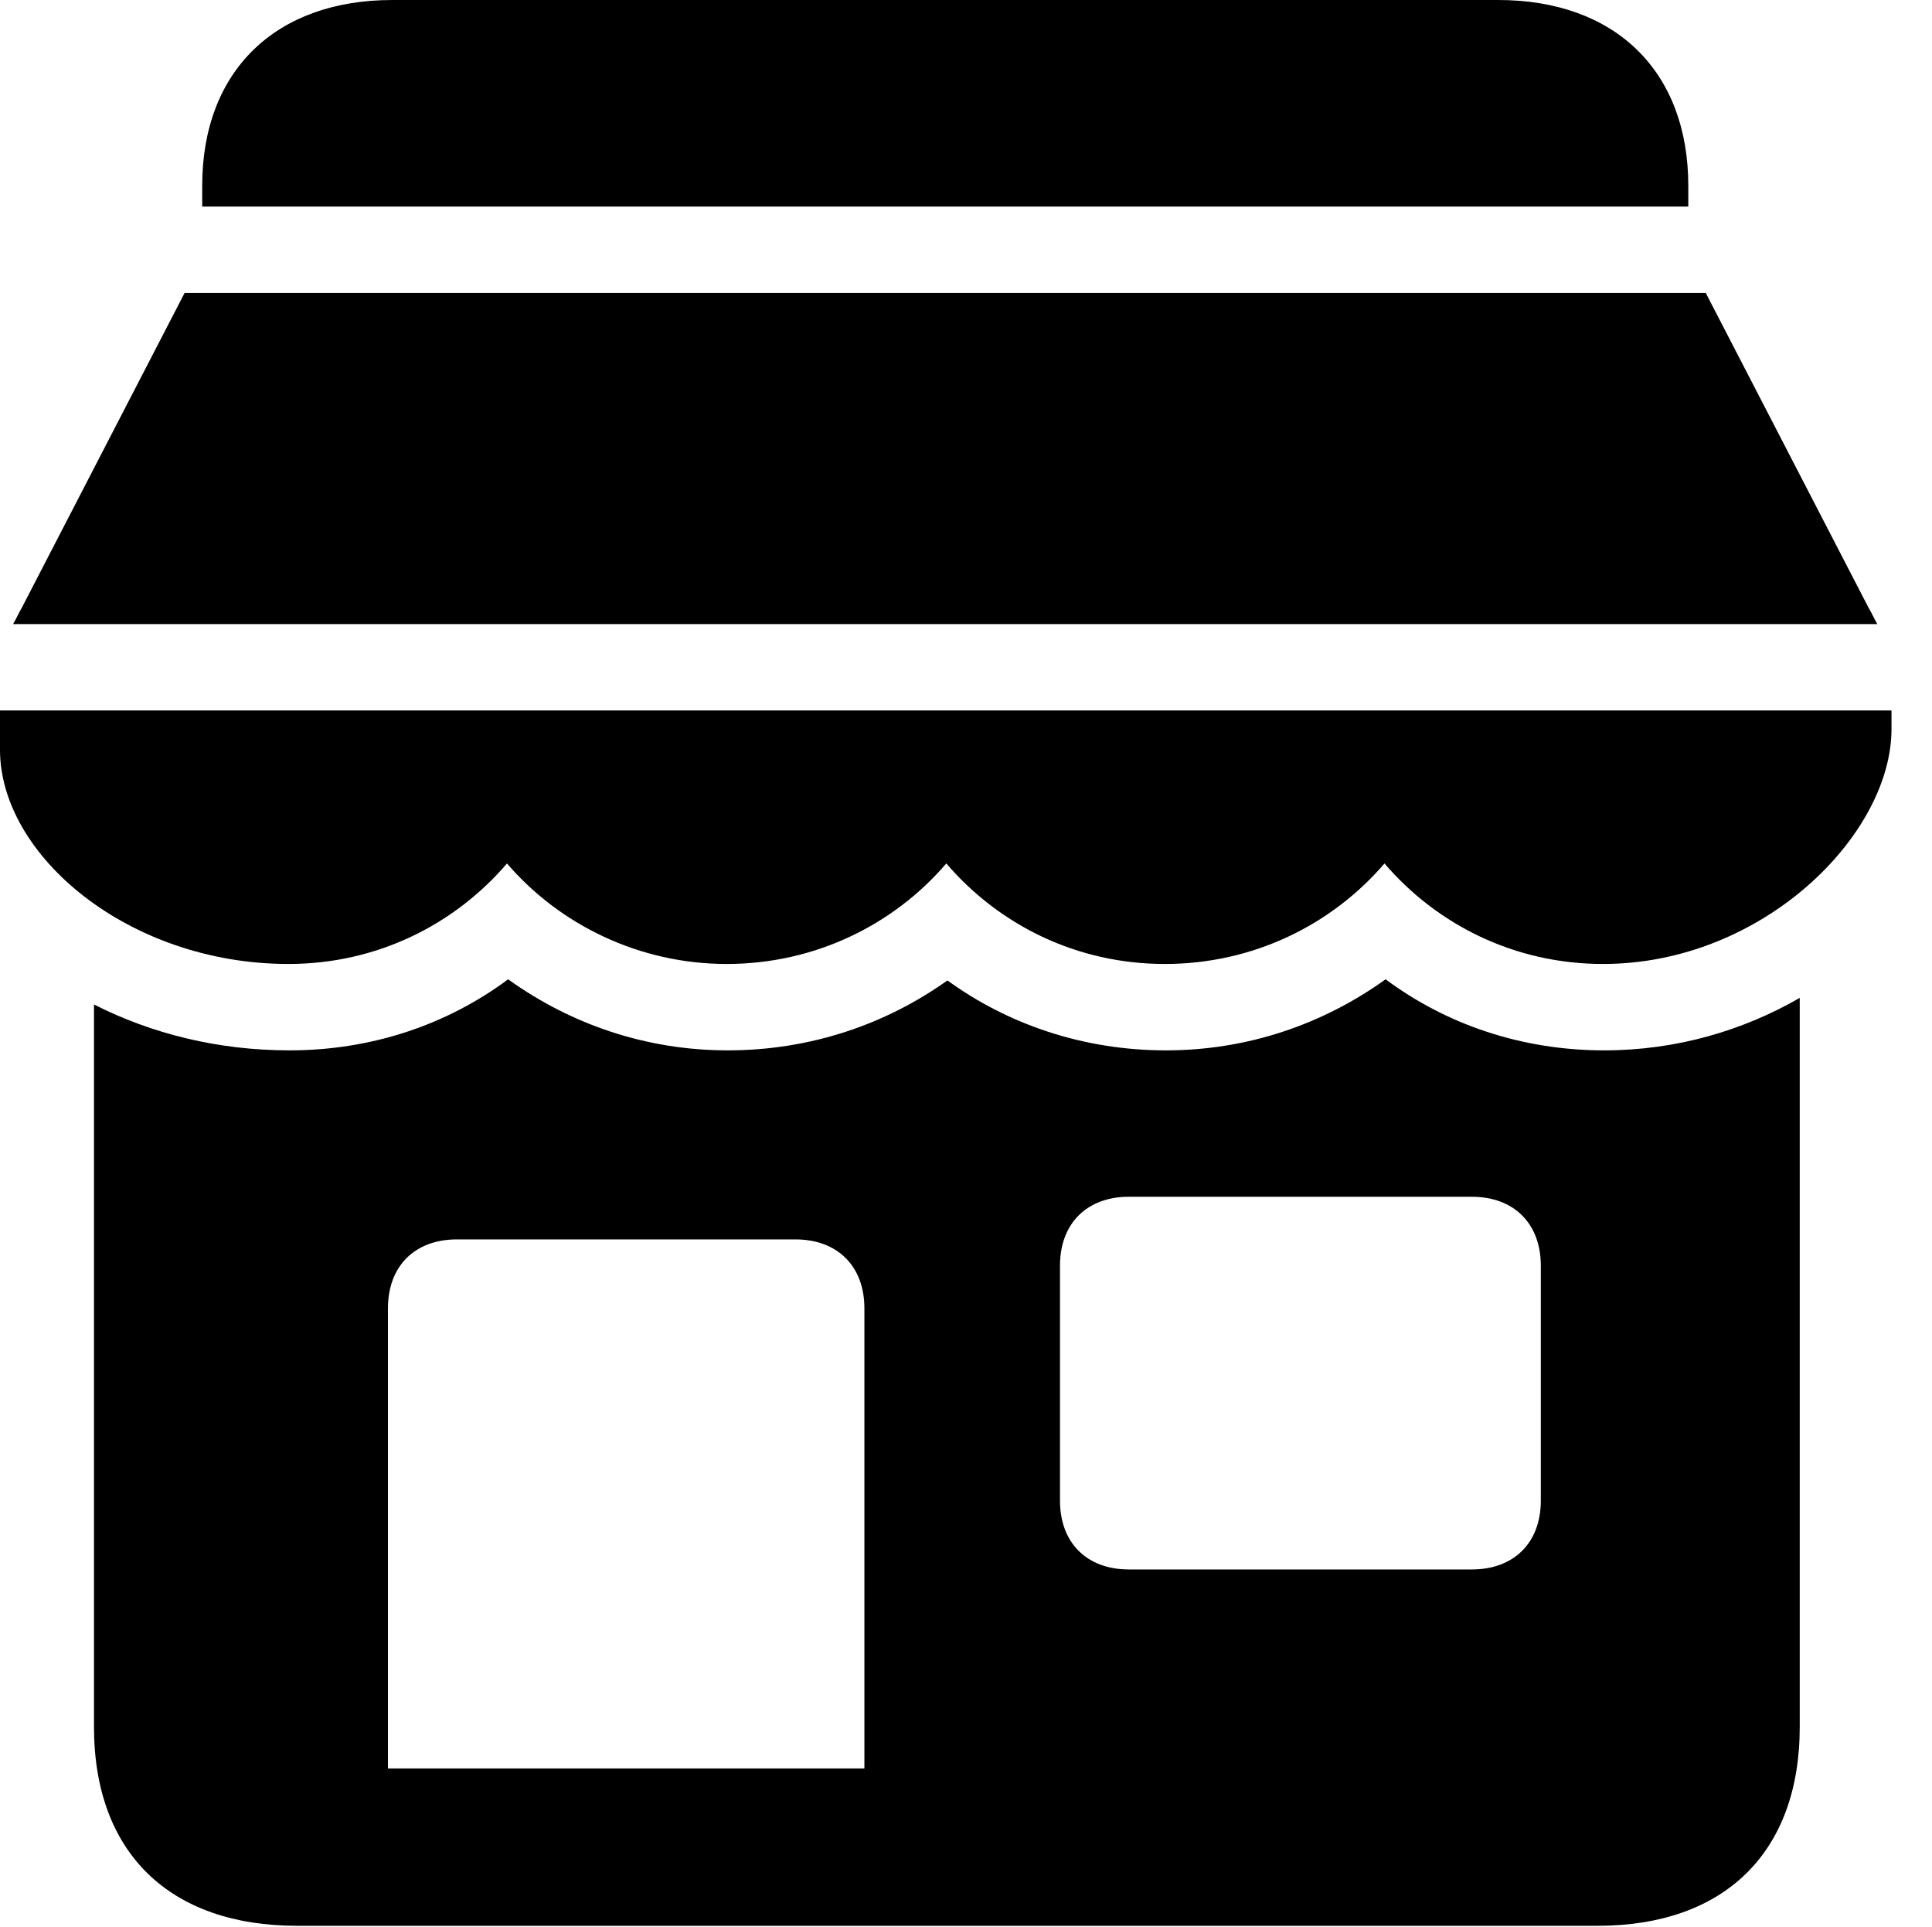 <svg version="1.1" xmlns="http://www.w3.org/2000/svg" xmlns:xlink="http://www.w3.org/1999/xlink" width="17.266" height="17.217" viewBox="0 0 17.266 17.217">
 <g>
  <rect height="17.217" opacity="0" width="17.266" x="0" y="0"/>
  <path d="M2.656 17.207L14.277 17.207C15.41 17.207 16.084 16.553 16.084 15.43L16.084 8.916C15.576 9.209 14.98 9.385 14.336 9.385C13.594 9.385 12.92 9.15 12.383 8.75C11.826 9.15 11.152 9.385 10.42 9.385C9.678 9.385 9.004 9.15 8.467 8.76C7.92 9.15 7.246 9.385 6.504 9.385C5.771 9.385 5.098 9.15 4.541 8.75C4.004 9.15 3.33 9.385 2.588 9.385C1.953 9.385 1.357 9.238 0.84 8.975L0.84 15.43C0.84 16.553 1.514 17.207 2.656 17.207ZM3.467 15.801L3.467 11.69C3.467 11.309 3.711 11.074 4.082 11.074L7.109 11.074C7.48 11.074 7.725 11.309 7.725 11.69L7.725 15.801ZM10.088 14.023C9.717 14.023 9.473 13.789 9.473 13.408L9.473 11.309C9.473 10.928 9.717 10.693 10.088 10.693L13.154 10.693C13.525 10.693 13.77 10.928 13.77 11.309L13.77 13.408C13.77 13.789 13.525 14.023 13.154 14.023ZM1.807 1.846L15.088 1.846L15.088 1.66C15.088 0.635 14.434 0 13.389 0L3.506 0C2.461 0 1.807 0.635 1.807 1.66ZM0.117 5.576L16.777 5.576C16.748 5.527 16.729 5.479 16.699 5.43L15.244 2.617L1.65 2.617L0.195 5.43C0.166 5.479 0.146 5.527 0.117 5.576ZM2.578 8.613C3.369 8.613 4.062 8.262 4.531 7.715C5 8.262 5.713 8.613 6.494 8.613C7.285 8.613 7.988 8.262 8.457 7.715C8.926 8.262 9.619 8.613 10.41 8.613C11.201 8.613 11.904 8.262 12.373 7.715C12.842 8.262 13.535 8.613 14.326 8.613C15.752 8.613 16.904 7.461 16.904 6.514L16.904 6.348L0 6.348L0 6.699C0 7.646 1.152 8.613 2.578 8.613Z" fill="currentColor"/>
 </g>
</svg>
